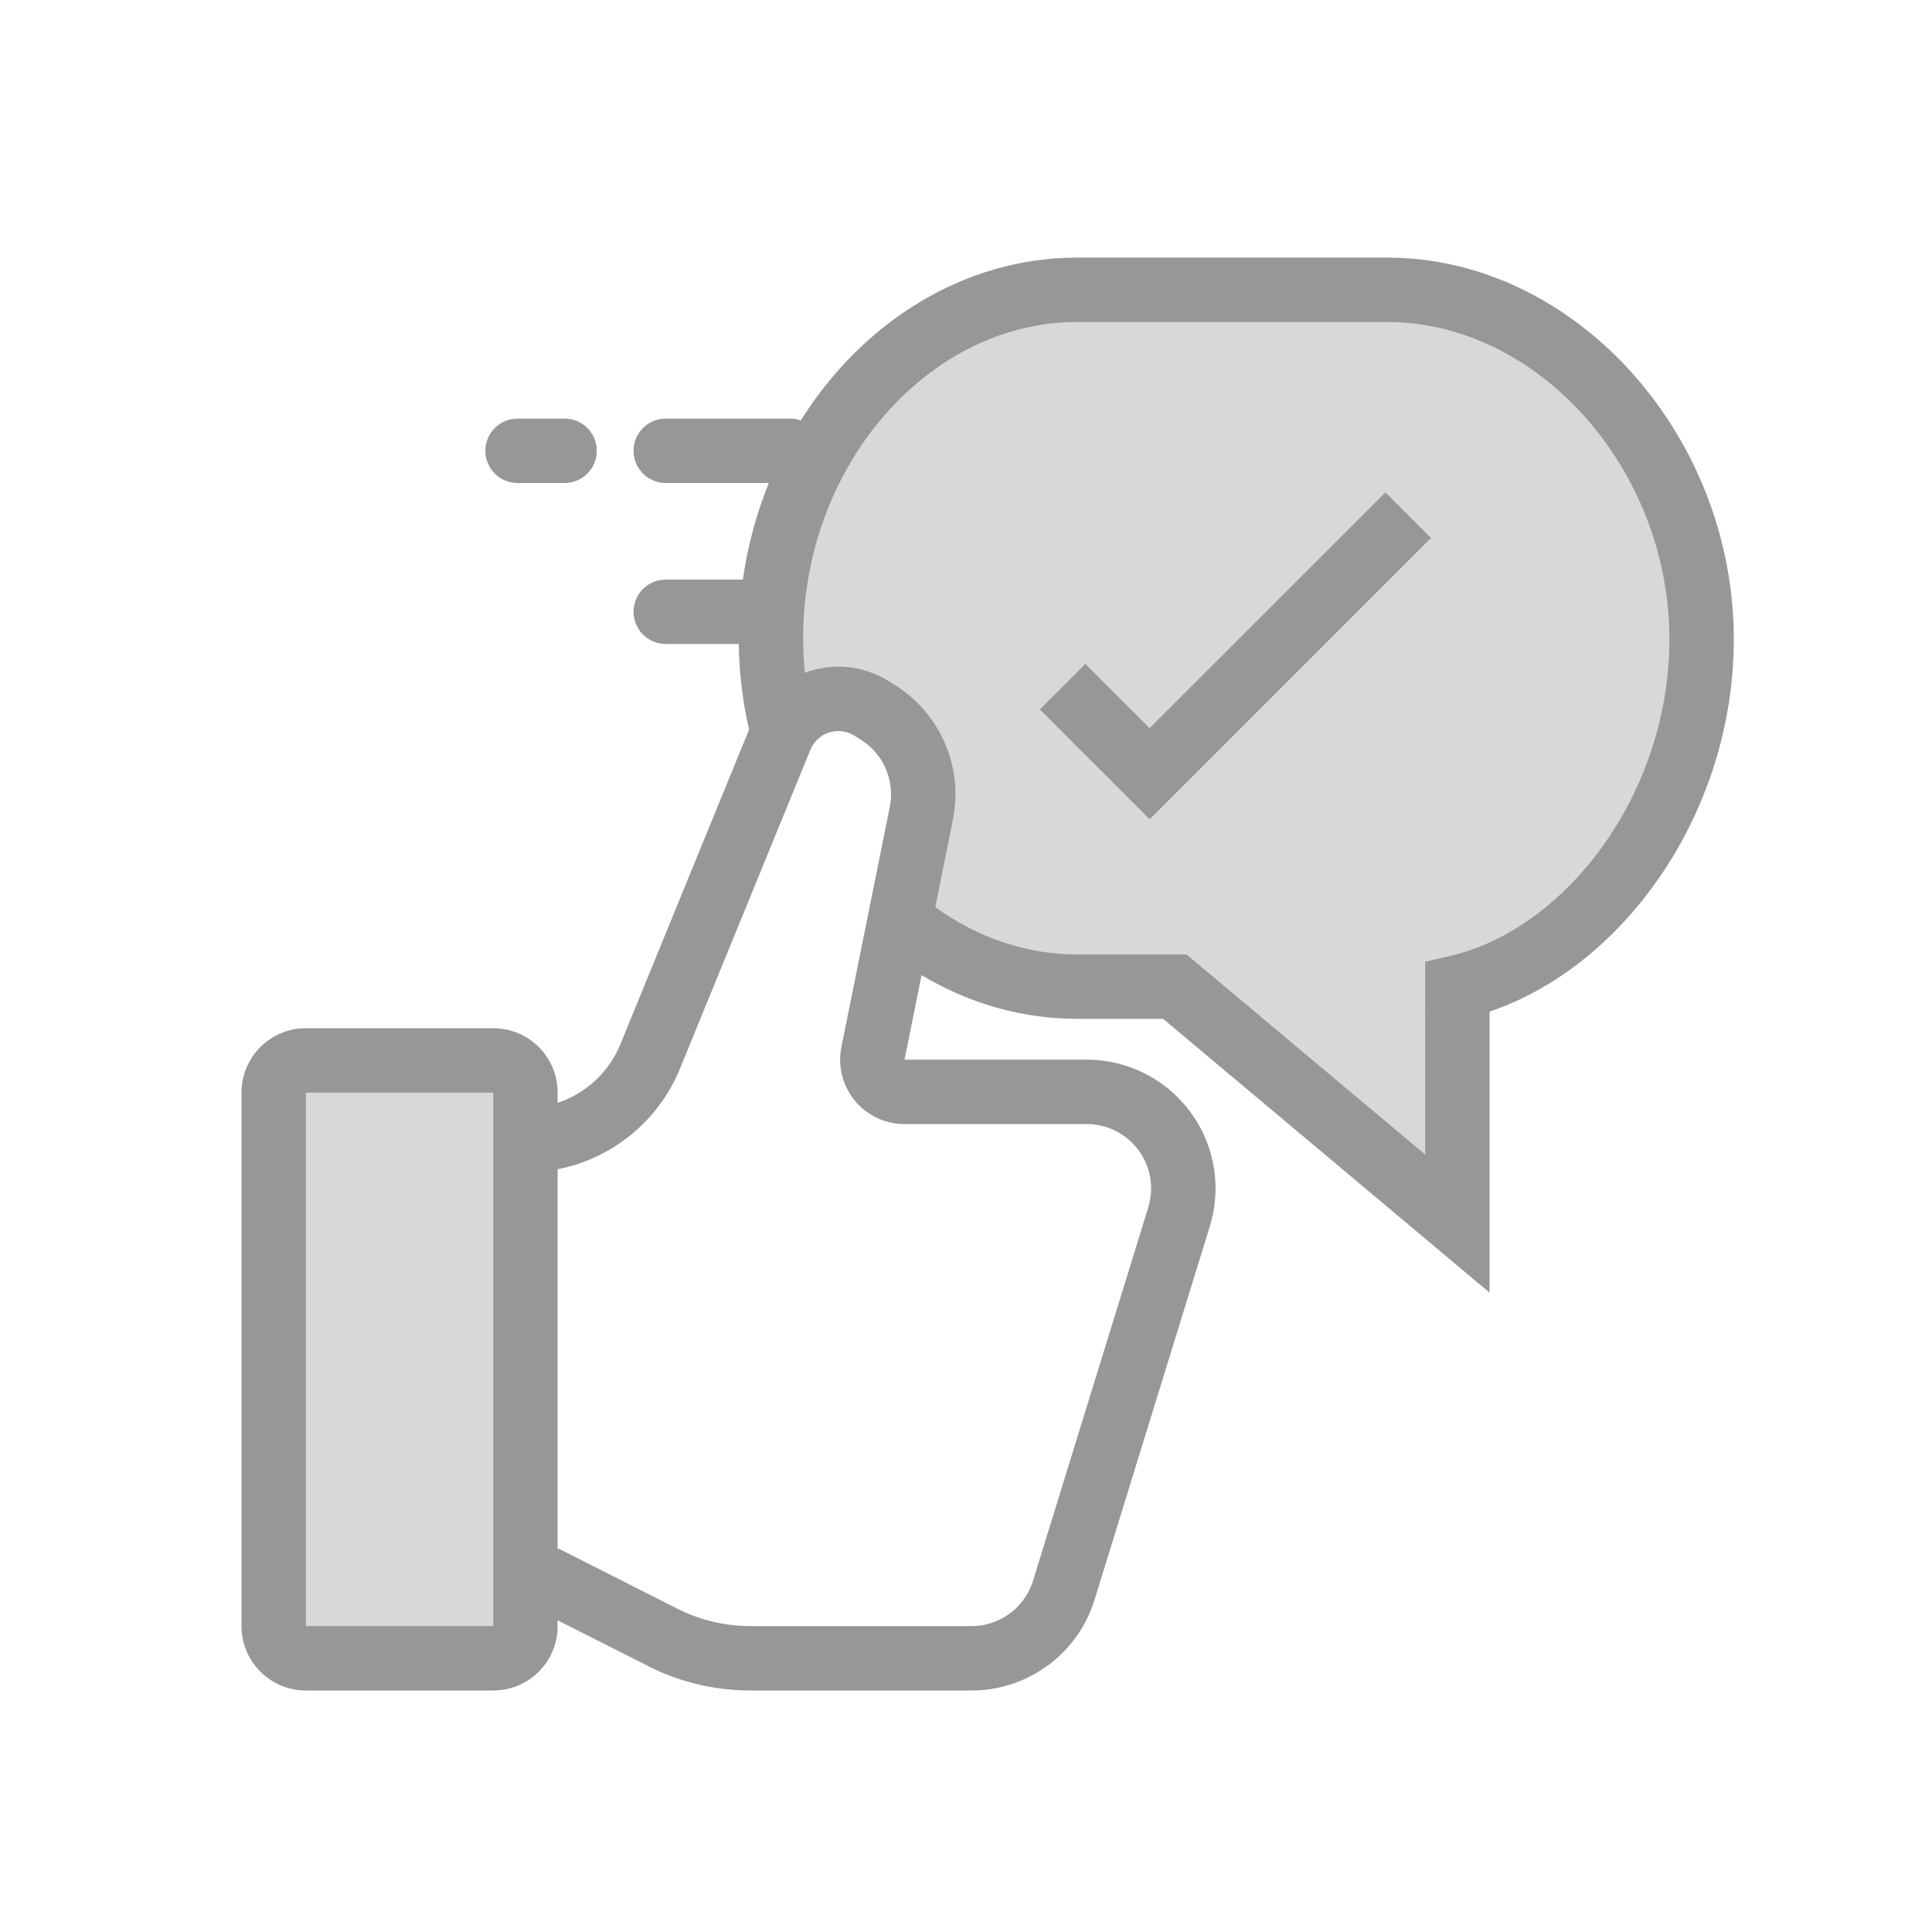 <svg width="60" height="60" viewBox="0 0 60 60" fill="none" xmlns="http://www.w3.org/2000/svg">
<rect width="60" height="60" fill="white"/>
<path fill-rule="evenodd" clip-rule="evenodd" d="M28.048 28.67C29.583 29.904 31.445 30.642 33.453 30.642H36.485L45.259 38V30.663C49.023 29.786 52.845 25.435 52.845 19.853C52.845 14.024 48.333 9 43.08 9H33.453C28.2 9 23.941 13.992 23.941 19.821C23.941 20.744 24.05 21.65 24.255 22.519C24.255 22.519 27.172 21.537 28.048 22.519C28.925 23.5 28.048 28.67 28.048 28.67Z" fill="#D8D8D8"/>
<rect x="8.5" y="32.932" width="7.818" height="18.568" rx="1" fill="#D8D8D8"/>
<path fill-rule="evenodd" clip-rule="evenodd" d="M23.07 18C23.219 16.952 23.493 15.945 23.876 15H20.675C20.123 15 19.675 14.552 19.675 14C19.675 13.487 20.061 13.065 20.558 13.007L20.675 13H24.534C24.651 13 24.764 13.02 24.868 13.057C26.774 10.023 29.913 8 33.453 8H43.08L43.352 8.004C49.061 8.172 53.845 13.591 53.845 19.853L53.841 20.162C53.717 25.297 50.498 29.866 46.468 31.343L46.261 31.415L46.26 40.144L36.122 31.641L33.453 31.642L33.109 31.635C31.526 31.576 29.999 31.107 28.62 30.284L28.091 32.909H33.749C35.958 32.909 37.749 34.7 37.749 36.909C37.749 37.229 37.711 37.547 37.635 37.858L37.571 38.089L33.993 49.68C33.496 51.289 32.048 52.408 30.381 52.495L30.171 52.5H23.298C22.31 52.5 21.335 52.291 20.435 51.888L20.138 51.746L17.318 50.32V50.5C17.318 51.605 16.423 52.5 15.318 52.5H9.5C8.395 52.5 7.5 51.605 7.5 50.5V33.932C7.5 32.827 8.395 31.932 9.5 31.932H15.318C16.423 31.932 17.318 32.827 17.318 33.932V34.249C18.127 33.982 18.808 33.396 19.187 32.608L19.266 32.431L23.263 22.658L23.193 22.337C23.038 21.57 22.954 20.787 22.943 20H20.675C20.123 20 19.675 19.552 19.675 19C19.675 18.487 20.061 18.064 20.558 18.007L20.675 18H23.07ZM24.995 20.894C25.667 20.64 26.433 20.629 27.15 20.923C27.254 20.965 27.356 21.014 27.454 21.068L27.6 21.154L27.798 21.278C29.148 22.125 29.861 23.689 29.629 25.253L29.593 25.457L29.046 28.173C30.373 29.128 31.887 29.642 33.453 29.642H36.849L44.261 35.856L44.26 29.869L45.033 29.689L45.255 29.633C48.794 28.67 51.845 24.519 51.845 19.853C51.845 14.551 47.753 10 43.08 10H33.453L33.211 10.004C28.695 10.157 24.942 14.559 24.942 19.821C24.942 20.18 24.96 20.538 24.995 20.894ZM17.342 48.09L17.318 48.137V36.313C19.007 35.981 20.448 34.822 21.117 33.188L25.166 23.289L25.217 23.182C25.447 22.775 25.949 22.592 26.393 22.774C26.443 22.794 26.491 22.819 26.537 22.848L26.735 22.972L26.871 23.066C27.485 23.525 27.786 24.3 27.633 25.061L26.131 32.514L26.107 32.661C25.977 33.691 26.662 34.661 27.696 34.87C27.826 34.896 27.958 34.909 28.091 34.909H33.749L33.898 34.914C34.933 34.991 35.749 35.855 35.749 36.909C35.749 37.109 35.719 37.308 35.66 37.499L32.082 49.09L32.028 49.244C31.726 49.998 30.993 50.5 30.171 50.5H23.298L23.005 50.491C22.322 50.451 21.653 50.271 21.041 49.962L17.342 48.09ZM15.318 33.932H9.5V50.5H15.318V33.932ZM43.026 15.293L44.44 16.707L35.704 25.443L32.293 22.032L33.707 20.618L35.703 22.614L43.026 15.293ZM18.534 14C18.534 13.448 18.086 13 17.534 13H16.073L15.957 13.007C15.46 13.065 15.073 13.487 15.073 14C15.073 14.552 15.521 15 16.073 15H17.534L17.65 14.993C18.148 14.935 18.534 14.513 18.534 14Z" fill="#979797"/>
</svg>
